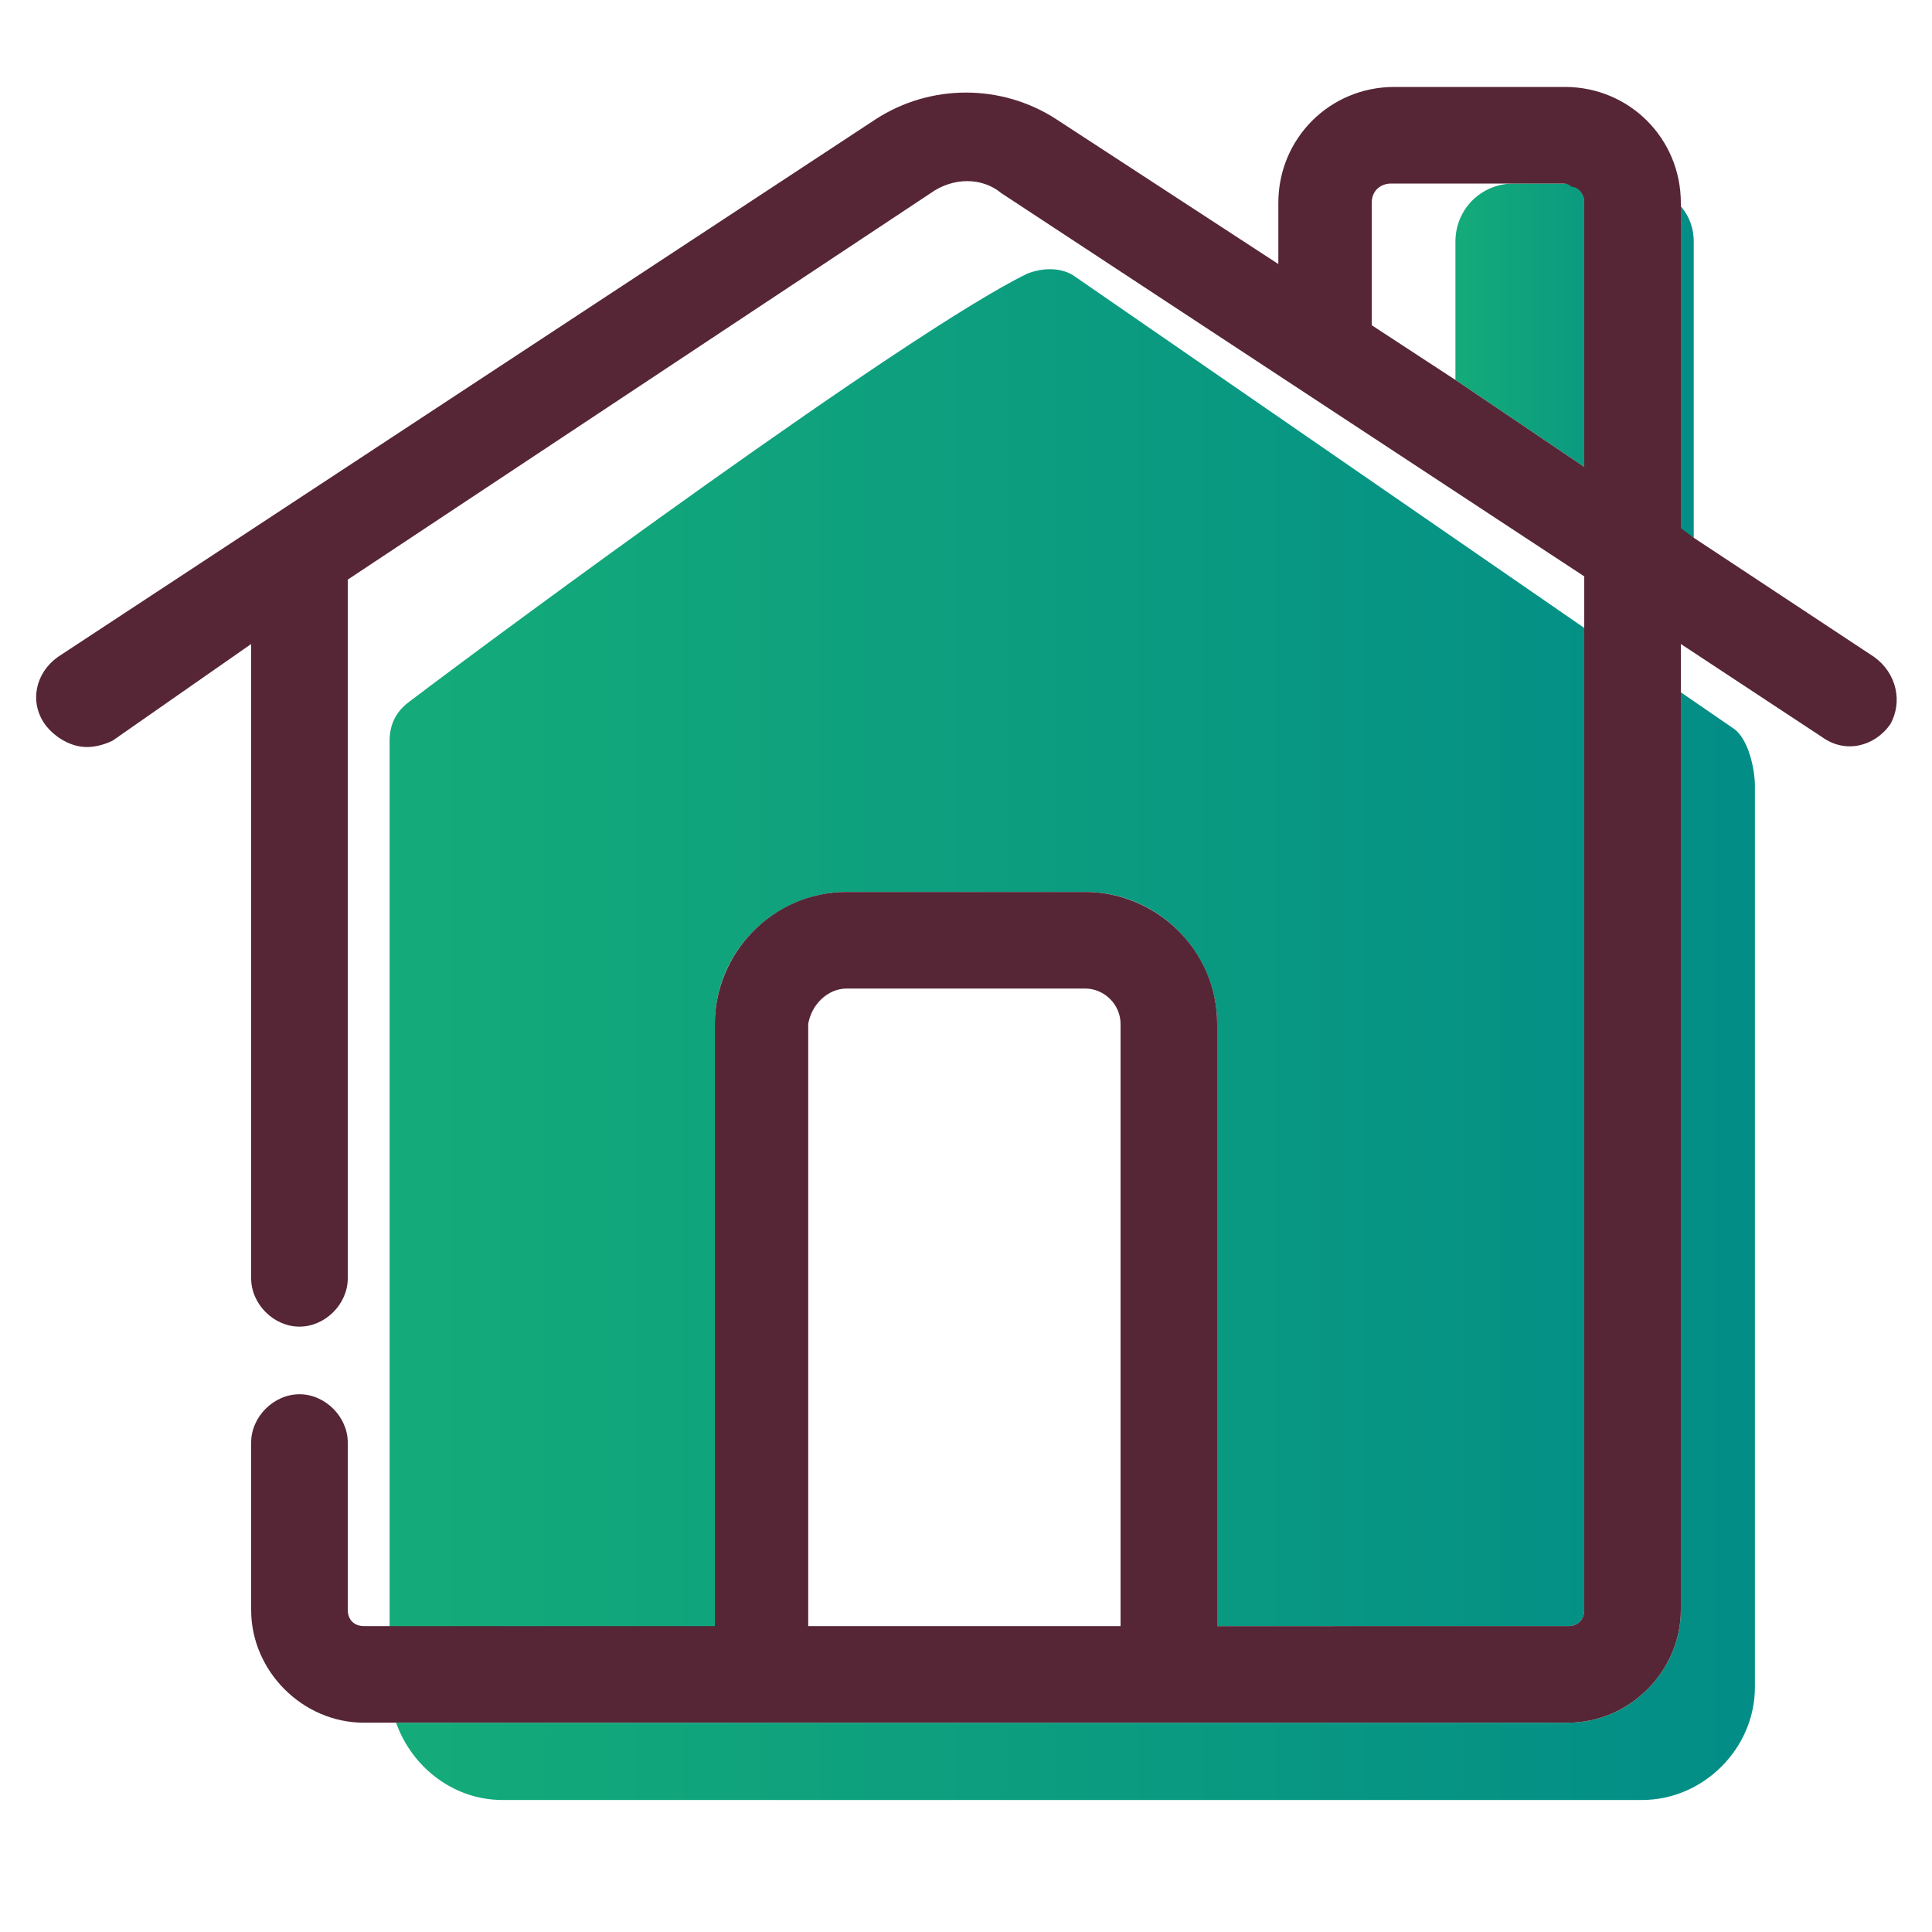 <?xml version="1.0" encoding="utf-8"?>
<!-- Generator: Adobe Illustrator 19.0.1, SVG Export Plug-In . SVG Version: 6.00 Build 0)  -->
<svg version="1.1" id="Layer_1" xmlns="http://www.w3.org/2000/svg" xmlns:xlink="http://www.w3.org/1999/xlink" x="0px" y="0px"
	 viewBox="0 0 60 60" style="enable-background:new 0 0 60 60;" xml:space="preserve">
<style type="text/css">
	.st0{fill:none;}
	.st1{fill:#804754;}
	.st2{fill:#D1BF99;}
	.st3{fill:url(#SVGID_1_);}
	.st4{fill:url(#SVGID_2_);}
	.st5{fill:url(#SVGID_3_);}
	.st6{fill:url(#SVGID_4_);}
	.st7{fill:url(#SVGID_5_);}
	.st8{fill:url(#SVGID_6_);}
	.st9{fill:url(#SVGID_7_);}
	.st10{fill:url(#SVGID_8_);}
	.st11{fill:url(#SVGID_9_);}
	.st12{fill:url(#SVGID_10_);}
	.st13{fill:url(#SVGID_11_);}
	.st14{fill:url(#SVGID_12_);}
	.st15{fill:url(#SVGID_13_);}
	.st16{fill:url(#SVGID_14_);}
	.st17{fill:url(#SVGID_15_);}
	.st18{fill:url(#SVGID_16_);}
	.st19{fill:url(#SVGID_17_);}
	.st20{fill:url(#SVGID_18_);}
	.st21{fill:url(#SVGID_19_);}
	.st22{fill:url(#SVGID_20_);}
	.st23{fill:#562636;}
	.st24{fill:url(#SVGID_21_);}
	.st25{fill:url(#SVGID_22_);}
	.st26{fill:url(#SVGID_23_);}
	.st27{fill:url(#SVGID_24_);}
	.st28{fill:url(#SVGID_25_);}
	.st29{fill:url(#SVGID_26_);}
	.st30{fill:url(#SVGID_27_);}
	.st31{fill:#FFFFFF;}
	.st32{fill:url(#SVGID_28_);}
	.st33{fill:url(#SVGID_29_);}
	.st34{fill:url(#SVGID_30_);}
	.st35{fill:url(#SVGID_31_);}
	.st36{fill:url(#SVGID_32_);}
	.st37{fill:url(#SVGID_33_);}
	.st38{fill:url(#SVGID_34_);}
	.st39{fill:url(#SVGID_35_);}
	.st40{fill:url(#SVGID_36_);}
	.st41{fill:url(#SVGID_37_);}
	.st42{fill:url(#SVGID_38_);}
	.st43{fill:url(#SVGID_39_);}
	.st44{fill:url(#SVGID_40_);}
	.st45{fill:url(#SVGID_41_);}
	.st46{fill:url(#SVGID_42_);}
	.st47{fill:url(#SVGID_43_);}
	.st48{fill:url(#SVGID_44_);}
	.st49{fill:url(#SVGID_45_);}
	.st50{fill:url(#SVGID_46_);}
	.st51{fill:url(#SVGID_47_);}
	.st52{fill:url(#SVGID_48_);}
	.st53{fill:url(#SVGID_49_);}
	.st54{fill:url(#SVGID_50_);}
	.st55{fill:url(#SVGID_51_);}
	.st56{fill:url(#SVGID_52_);}
	.st57{fill:url(#SVGID_53_);}
	.st58{fill:url(#SVGID_54_);}
	.st59{fill:url(#SVGID_55_);}
	.st60{fill:url(#SVGID_56_);}
	.st61{fill:url(#SVGID_57_);}
	.st62{fill:url(#SVGID_58_);}
	.st63{fill:url(#SVGID_59_);}
	.st64{fill:url(#SVGID_60_);}
	.st65{fill:url(#SVGID_61_);}
	.st66{fill:url(#SVGID_62_);}
	.st67{fill:url(#SVGID_63_);}
	.st68{fill:#19A95A;}
	.st69{fill:url(#SVGID_64_);}
	.st70{fill:url(#SVGID_65_);}
	.st71{fill:url(#SVGID_66_);}
	.st72{fill:url(#SVGID_67_);}
	.st73{fill:url(#SVGID_68_);}
	.st74{fill:url(#SVGID_69_);}
	.st75{fill:url(#SVGID_70_);}
	.st76{fill:url(#SVGID_71_);}
	.st77{fill:url(#SVGID_72_);}
	.st78{fill:url(#SVGID_73_);}
	.st79{fill:url(#SVGID_74_);}
	.st80{fill:url(#SVGID_75_);}
	.st81{fill:url(#SVGID_76_);}
	.st82{fill:url(#SVGID_77_);}
	.st83{fill:url(#SVGID_78_);}
	.st84{fill:url(#SVGID_79_);}
	.st85{fill:#D9C198;}
</style>
<path class="st0" d="M45.2,7.5c0-1,0.8-1.8,1.8-1.8h1.8c-0.1,0-0.2-0.1-0.3-0.1h-5.3c-0.4,0-0.6,0.3-0.6,0.6v3.6c0,0.1,0,0.1,0,0.2
	l2.6,1.7V7.5z"/>
<path class="st0" d="M34.8,50.5V31.8c0-0.6-0.5-1.1-1.1-1.1h-7.4c-0.6,0-1.1,0.5-1.1,1.1v18.7H34.8z"/>
<linearGradient id="SVGID_1_" gradientUnits="userSpaceOnUse" x1="12.073" y1="38.695" x2="54.453" y2="38.695">
	<stop  offset="3.045685e-002" style="stop-color:#14AA79"/>
	<stop  offset="1" style="stop-color:#028D87"/>
</linearGradient>
<path class="st3" d="M48.7,53.5H12.3c0.5,1.4,1.8,2.4,3.3,2.4H51c1.9,0,3.5-1.6,3.5-3.5V24.4c0-0.5-0.2-1.5-0.7-1.8l-1.6-1.1V50
	C52.2,51.9,50.6,53.5,48.7,53.5z"/>
<linearGradient id="SVGID_2_" gradientUnits="userSpaceOnUse" x1="12.073" y1="29.392" x2="54.453" y2="29.392">
	<stop  offset="3.045685e-002" style="stop-color:#14AA79"/>
	<stop  offset="1" style="stop-color:#028D87"/>
</linearGradient>
<path class="st4" d="M22.2,31.8c0-2.3,1.9-4.1,4.1-4.1h7.4c2.3,0,4.1,1.9,4.1,4.1v18.7h10.9c0.3,0,0.5-0.2,0.5-0.5V19.5L33.4,8.6
	c-0.4-0.3-1-0.3-1.5-0.1c-3.7,1.8-16.3,11.1-19.2,13.3c-0.4,0.3-0.6,0.7-0.6,1.2v27.6h10.1V31.8z"/>
<linearGradient id="SVGID_3_" gradientUnits="userSpaceOnUse" x1="45.176" y1="10.087" x2="52.661" y2="10.087">
	<stop  offset="3.045685e-002" style="stop-color:#14AA79"/>
	<stop  offset="1" style="stop-color:#028D87"/>
</linearGradient>
<path class="st5" d="M45.2,7.5v4.3l4,2.7V6.3c0-0.3-0.2-0.5-0.4-0.6H47C46,5.7,45.2,6.5,45.2,7.5z"/>
<linearGradient id="SVGID_4_" gradientUnits="userSpaceOnUse" x1="45.176" y1="11.529" x2="52.661" y2="11.529">
	<stop  offset="3.045685e-002" style="stop-color:#14AA79"/>
	<stop  offset="1" style="stop-color:#028D87"/>
</linearGradient>
<path class="st6" d="M52.6,16.7c0-0.1,0-0.1,0-0.2v-9c0-0.5-0.2-0.9-0.5-1.2v10.1L52.6,16.7z"/>
<path class="st23" d="M58.2,20.4l-5.6-3.7l-0.4-0.3V6.3v0c0-2-1.6-3.6-3.6-3.6h-5.3c-2,0-3.6,1.6-3.6,3.6v1.9l-6.9-4.5
	c-1.7-1.1-3.9-1.1-5.6,0L1.8,20.4c-0.7,0.5-0.9,1.4-0.4,2.1c0.3,0.4,0.8,0.7,1.3,0.7c0.3,0,0.6-0.1,0.8-0.2L7.8,20v19.7
	c0,0.8,0.7,1.5,1.5,1.5s1.5-0.7,1.5-1.5V18.3c0-0.1,0-0.2,0-0.3l18.1-12c0.7-0.5,1.6-0.5,2.2,0l18.1,11.9v0.3v1.2V50
	c0,0.3-0.2,0.5-0.5,0.5H37.8V31.8c0-2.3-1.9-4.1-4.1-4.1h-7.4c-2.3,0-4.1,1.9-4.1,4.1v18.7H12.1h-0.8c-0.3,0-0.5-0.2-0.5-0.5v-5.2
	c0-0.8-0.7-1.5-1.5-1.5S7.8,44,7.8,44.8V50c0,1.9,1.6,3.5,3.5,3.5h1h36.4c1.9,0,3.5-1.6,3.5-3.5V21.5V20l4.4,2.9
	c0.7,0.5,1.6,0.3,2.1-0.4C59.1,21.8,58.9,20.9,58.2,20.4z M26.3,30.7h7.4c0.6,0,1.1,0.5,1.1,1.1v18.7h-9.7V31.8
	C25.2,31.2,25.7,30.7,26.3,30.7z M42.6,9.9V6.3c0-0.4,0.3-0.6,0.6-0.6h5.3c0.1,0,0.2,0,0.3,0.1C49,5.8,49.2,6,49.2,6.3v8.2l-4-2.7
	l-2.6-1.7C42.6,10,42.6,10,42.6,9.9z"/>
</svg>
